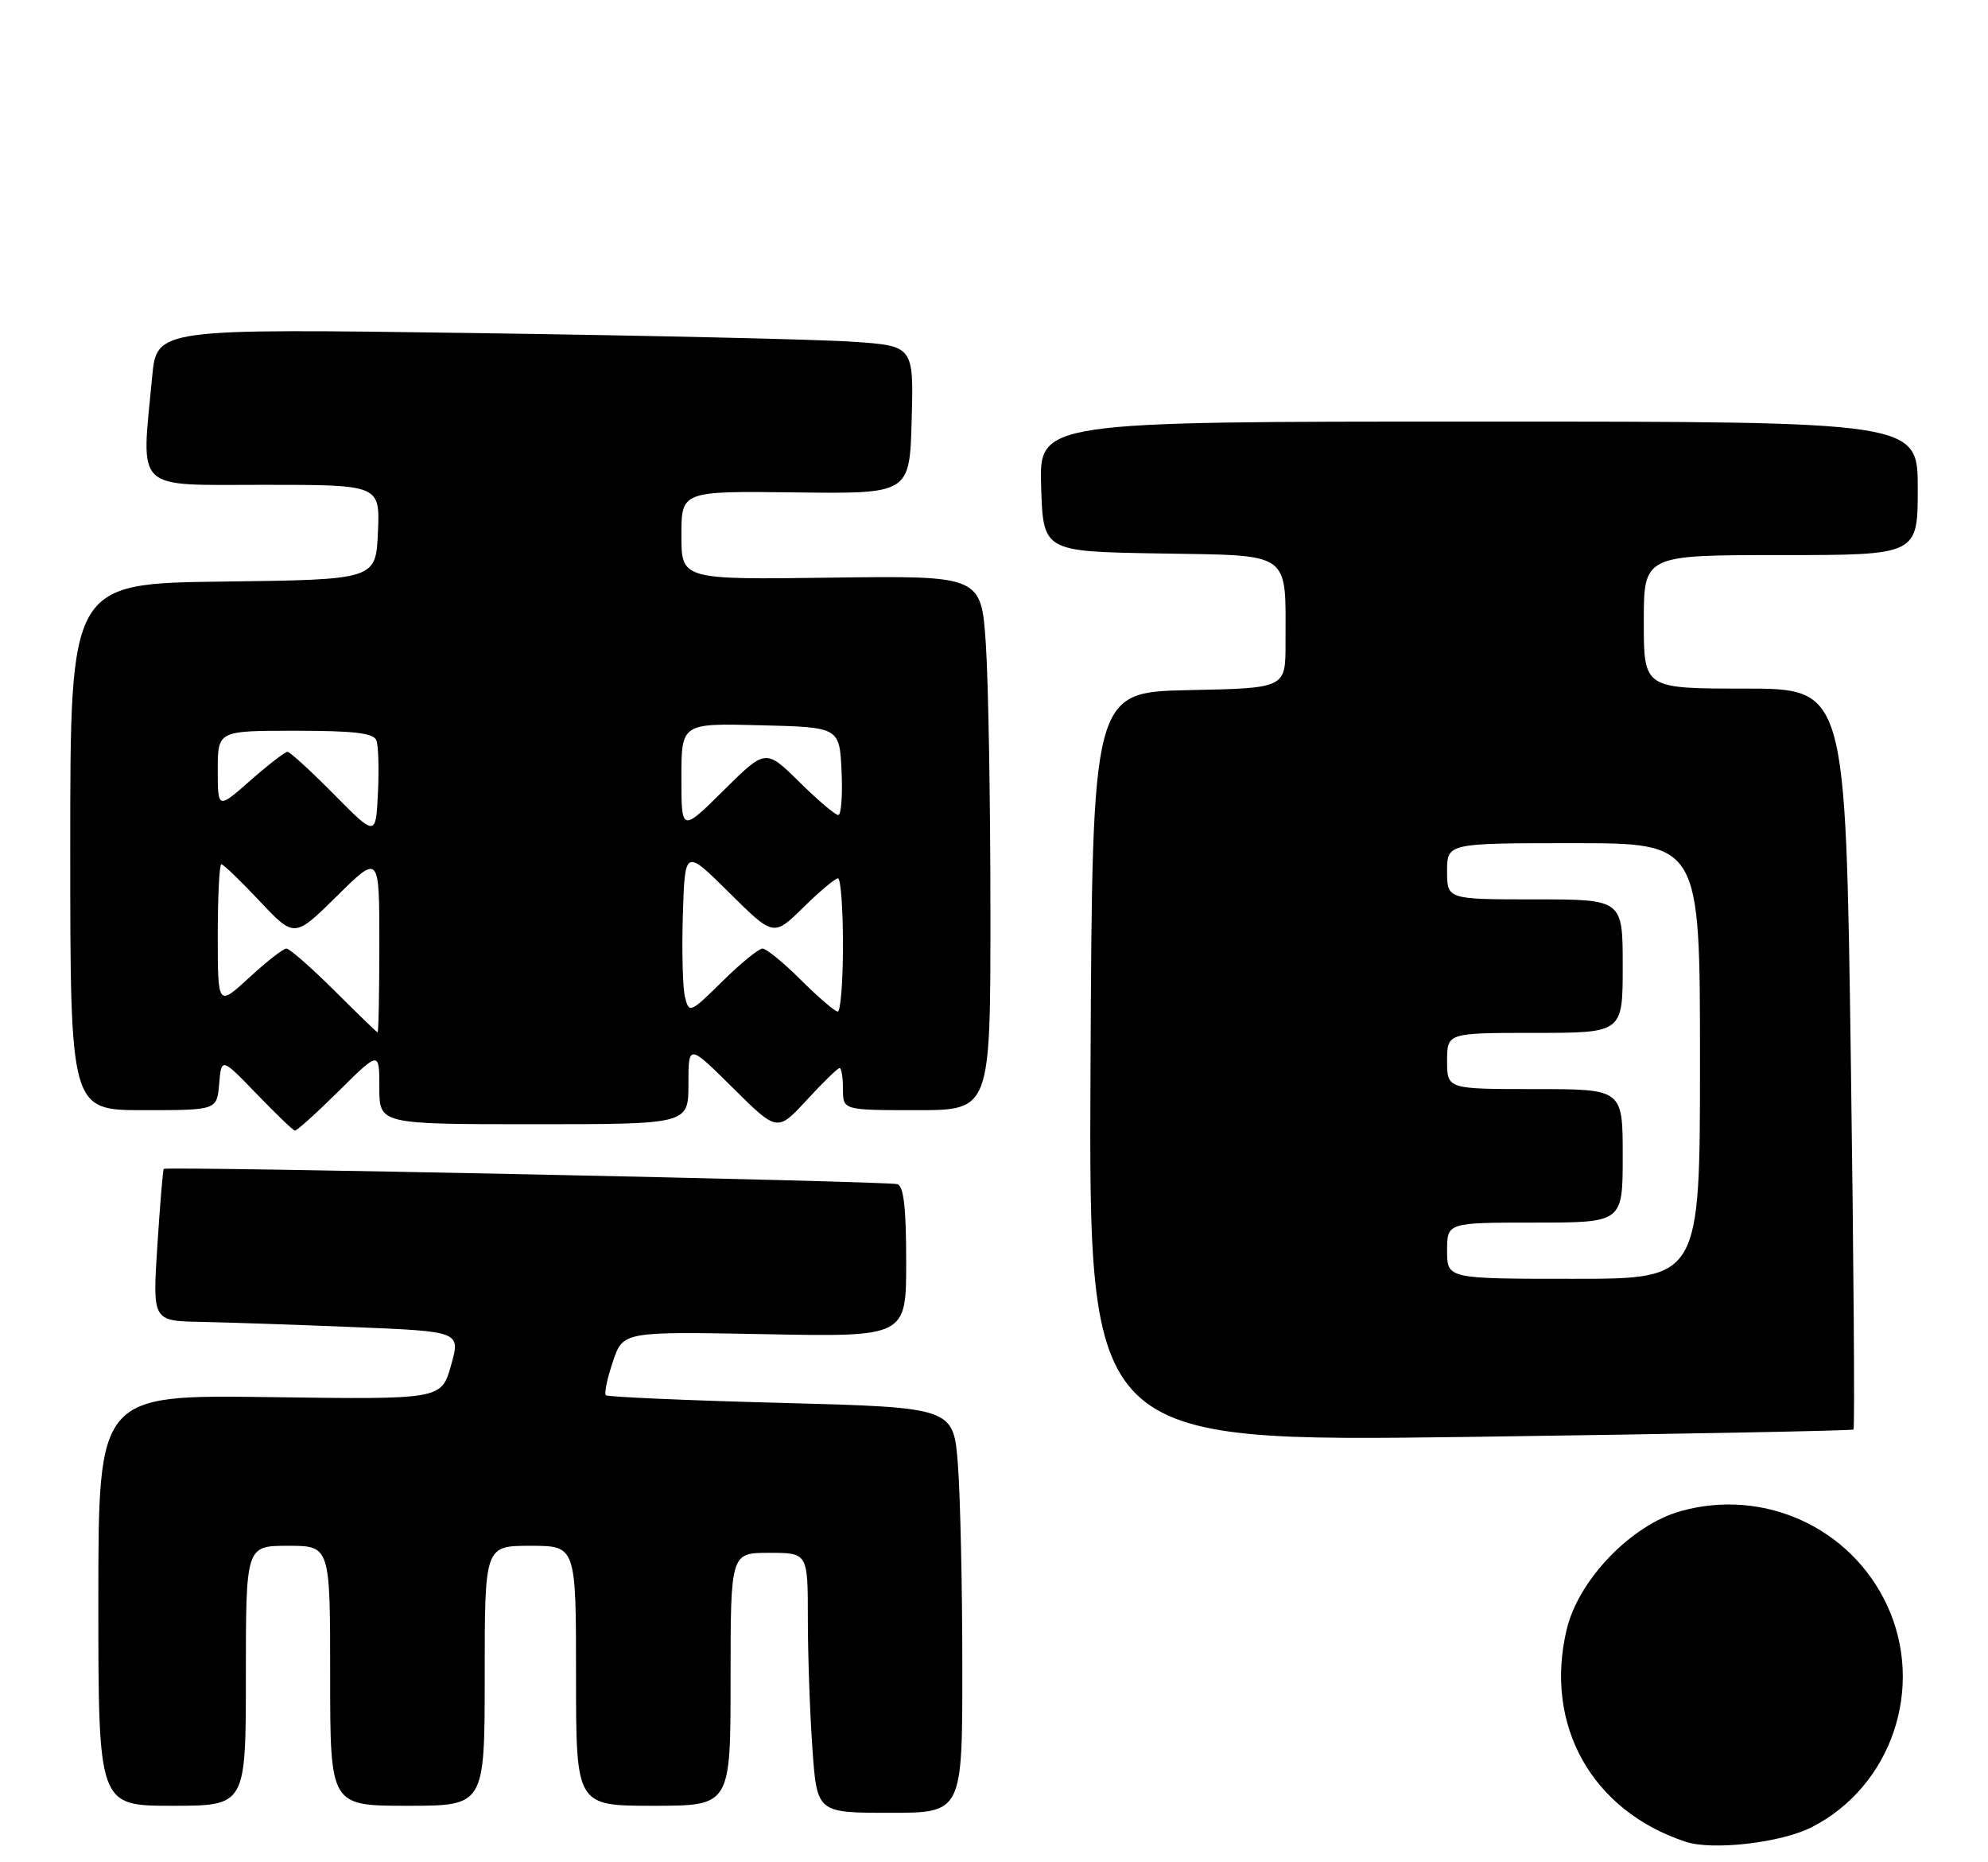 <?xml version="1.0" encoding="UTF-8" standalone="no"?>
<!DOCTYPE svg PUBLIC "-//W3C//DTD SVG 1.1//EN" "http://www.w3.org/Graphics/SVG/1.1/DTD/svg11.dtd" >
<svg xmlns="http://www.w3.org/2000/svg" xmlns:xlink="http://www.w3.org/1999/xlink" version="1.1" viewBox="0 0 283 265">
 <g >
 <path fill="currentColor"
d=" M 257.90 260.05 C 269.28 254.25 274.07 240.14 268.63 228.46 C 263.48 217.40 251.12 211.75 239.27 215.06 C 232.24 217.02 224.73 224.80 223.03 231.88 C 219.76 245.52 226.61 257.74 239.99 262.13 C 243.84 263.39 253.58 262.26 257.90 260.05 Z  M 136.99 237.25 C 136.99 225.84 136.70 212.86 136.36 208.41 C 135.73 200.31 135.73 200.31 111.20 199.66 C 97.72 199.31 86.48 198.81 86.24 198.57 C 85.99 198.32 86.44 196.18 87.24 193.81 C 88.68 189.50 88.68 189.50 108.84 189.88 C 129.00 190.27 129.00 190.27 129.00 179.60 C 129.00 171.96 128.65 168.82 127.75 168.53 C 126.45 168.10 23.70 165.96 23.31 166.36 C 23.19 166.48 22.78 171.40 22.40 177.29 C 21.71 188.00 21.71 188.00 28.60 188.13 C 32.40 188.21 42.27 188.54 50.54 188.88 C 65.57 189.50 65.57 189.50 64.20 194.34 C 62.83 199.18 62.83 199.18 38.42 198.84 C 14.00 198.50 14.00 198.50 14.00 227.75 C 14.00 257.00 14.00 257.00 24.50 257.00 C 35.00 257.00 35.00 257.00 35.00 238.50 C 35.00 220.00 35.00 220.00 41.00 220.00 C 47.00 220.00 47.00 220.00 47.00 238.50 C 47.00 257.00 47.00 257.00 58.00 257.00 C 69.00 257.00 69.00 257.00 69.00 238.50 C 69.00 220.00 69.00 220.00 75.50 220.00 C 82.00 220.00 82.00 220.00 82.00 238.50 C 82.00 257.00 82.00 257.00 93.00 257.00 C 104.00 257.00 104.00 257.00 104.00 239.00 C 104.00 221.00 104.00 221.00 109.50 221.00 C 115.00 221.00 115.00 221.00 115.00 230.35 C 115.00 235.49 115.29 243.81 115.65 248.85 C 116.30 258.00 116.30 258.00 126.65 258.00 C 137.00 258.00 137.00 258.00 136.99 237.25 Z  M 263.85 203.45 C 264.05 203.27 263.88 179.47 263.47 150.56 C 262.73 98.00 262.73 98.00 248.36 98.00 C 234.00 98.00 234.00 98.00 234.00 88.50 C 234.00 79.00 234.00 79.00 253.50 79.00 C 273.00 79.00 273.00 79.00 273.00 69.50 C 273.00 60.00 273.00 60.00 210.46 60.00 C 147.92 60.00 147.92 60.00 148.21 69.25 C 148.50 78.50 148.50 78.50 165.13 78.77 C 184.08 79.09 183.00 78.31 183.00 91.60 C 183.00 97.94 183.00 97.94 169.25 98.22 C 155.50 98.50 155.50 98.50 155.24 151.86 C 154.98 205.22 154.98 205.22 209.24 204.50 C 239.08 204.09 263.66 203.62 263.85 203.45 Z  M 48.22 155.28 C 54.00 149.56 54.00 149.56 54.00 154.78 C 54.00 160.00 54.00 160.00 76.00 160.00 C 98.00 160.00 98.00 160.00 98.00 154.28 C 98.00 148.56 98.00 148.56 104.33 154.83 C 110.65 161.10 110.65 161.10 114.85 156.55 C 117.15 154.05 119.26 152.00 119.52 152.00 C 119.78 152.00 120.00 153.35 120.00 155.00 C 120.00 158.00 120.00 158.00 130.50 158.00 C 141.00 158.00 141.00 158.00 140.99 129.75 C 140.99 114.21 140.70 97.10 140.34 91.71 C 139.69 81.93 139.69 81.93 118.35 82.21 C 97.00 82.50 97.00 82.50 97.00 76.19 C 97.00 69.88 97.00 69.88 113.25 70.08 C 129.50 70.28 129.50 70.28 129.78 59.75 C 130.07 49.22 130.07 49.22 121.28 48.63 C 116.45 48.30 92.21 47.75 67.41 47.40 C 22.31 46.76 22.31 46.76 21.66 53.63 C 20.10 70.17 18.89 69.00 37.55 69.00 C 54.09 69.00 54.09 69.00 53.80 75.75 C 53.50 82.50 53.50 82.50 31.75 82.77 C 10.00 83.04 10.00 83.04 10.00 120.52 C 10.00 158.00 10.00 158.00 20.44 158.00 C 30.88 158.00 30.88 158.00 31.20 154.25 C 31.52 150.50 31.52 150.50 36.51 155.66 C 39.25 158.50 41.71 160.87 41.97 160.91 C 42.23 160.96 45.04 158.43 48.22 155.28 Z  M 206.00 178.00 C 206.00 174.00 206.00 174.00 218.50 174.00 C 231.00 174.00 231.00 174.00 231.00 164.50 C 231.00 155.00 231.00 155.00 218.50 155.00 C 206.00 155.00 206.00 155.00 206.00 151.00 C 206.00 147.00 206.00 147.00 218.50 147.00 C 231.00 147.00 231.00 147.00 231.00 137.50 C 231.00 128.00 231.00 128.00 218.50 128.00 C 206.00 128.00 206.00 128.00 206.00 124.00 C 206.00 120.00 206.00 120.00 224.00 120.00 C 242.00 120.00 242.00 120.00 242.00 151.00 C 242.00 182.00 242.00 182.00 224.00 182.00 C 206.00 182.00 206.00 182.00 206.00 178.00 Z  M 47.55 140.93 C 44.27 137.67 41.22 135.00 40.77 135.00 C 40.32 135.00 37.94 136.86 35.48 139.13 C 31.00 143.25 31.00 143.25 31.00 133.13 C 31.00 127.56 31.23 123.00 31.51 123.00 C 31.80 123.00 34.25 125.36 36.97 128.25 C 41.91 133.50 41.91 133.50 47.96 127.53 C 54.00 121.56 54.00 121.56 54.00 134.28 C 54.00 141.28 53.89 146.97 53.75 146.93 C 53.61 146.89 50.82 144.19 47.55 140.93 Z  M 97.51 141.91 C 97.18 140.58 97.05 135.29 97.21 130.15 C 97.50 120.79 97.50 120.79 103.81 127.05 C 110.12 133.30 110.12 133.30 114.35 129.15 C 116.67 126.87 118.90 125.00 119.29 125.00 C 119.68 125.00 120.00 129.28 120.00 134.50 C 120.00 139.72 119.66 143.99 119.25 143.97 C 118.84 143.95 116.48 141.92 114.01 139.47 C 111.55 137.01 109.09 135.00 108.55 135.00 C 108.01 135.00 105.44 137.09 102.84 139.66 C 98.23 144.20 98.10 144.25 97.51 141.91 Z  M 47.53 113.04 C 44.25 109.72 41.27 107.00 40.92 107.00 C 40.57 107.00 38.19 108.84 35.64 111.08 C 31.00 115.17 31.00 115.17 31.00 109.58 C 31.00 104.00 31.00 104.00 42.03 104.00 C 50.39 104.00 53.19 104.33 53.58 105.36 C 53.87 106.10 53.97 109.49 53.80 112.89 C 53.50 119.08 53.50 119.08 47.53 113.04 Z  M 97.00 110.69 C 97.00 102.93 97.00 102.93 108.25 103.22 C 119.50 103.50 119.50 103.50 119.80 109.75 C 119.96 113.19 119.75 116.00 119.33 116.00 C 118.91 116.00 116.41 113.88 113.78 111.28 C 108.99 106.57 108.99 106.57 103.00 112.50 C 97.00 118.44 97.00 118.44 97.00 110.69 Z "/>
</g>
</svg>